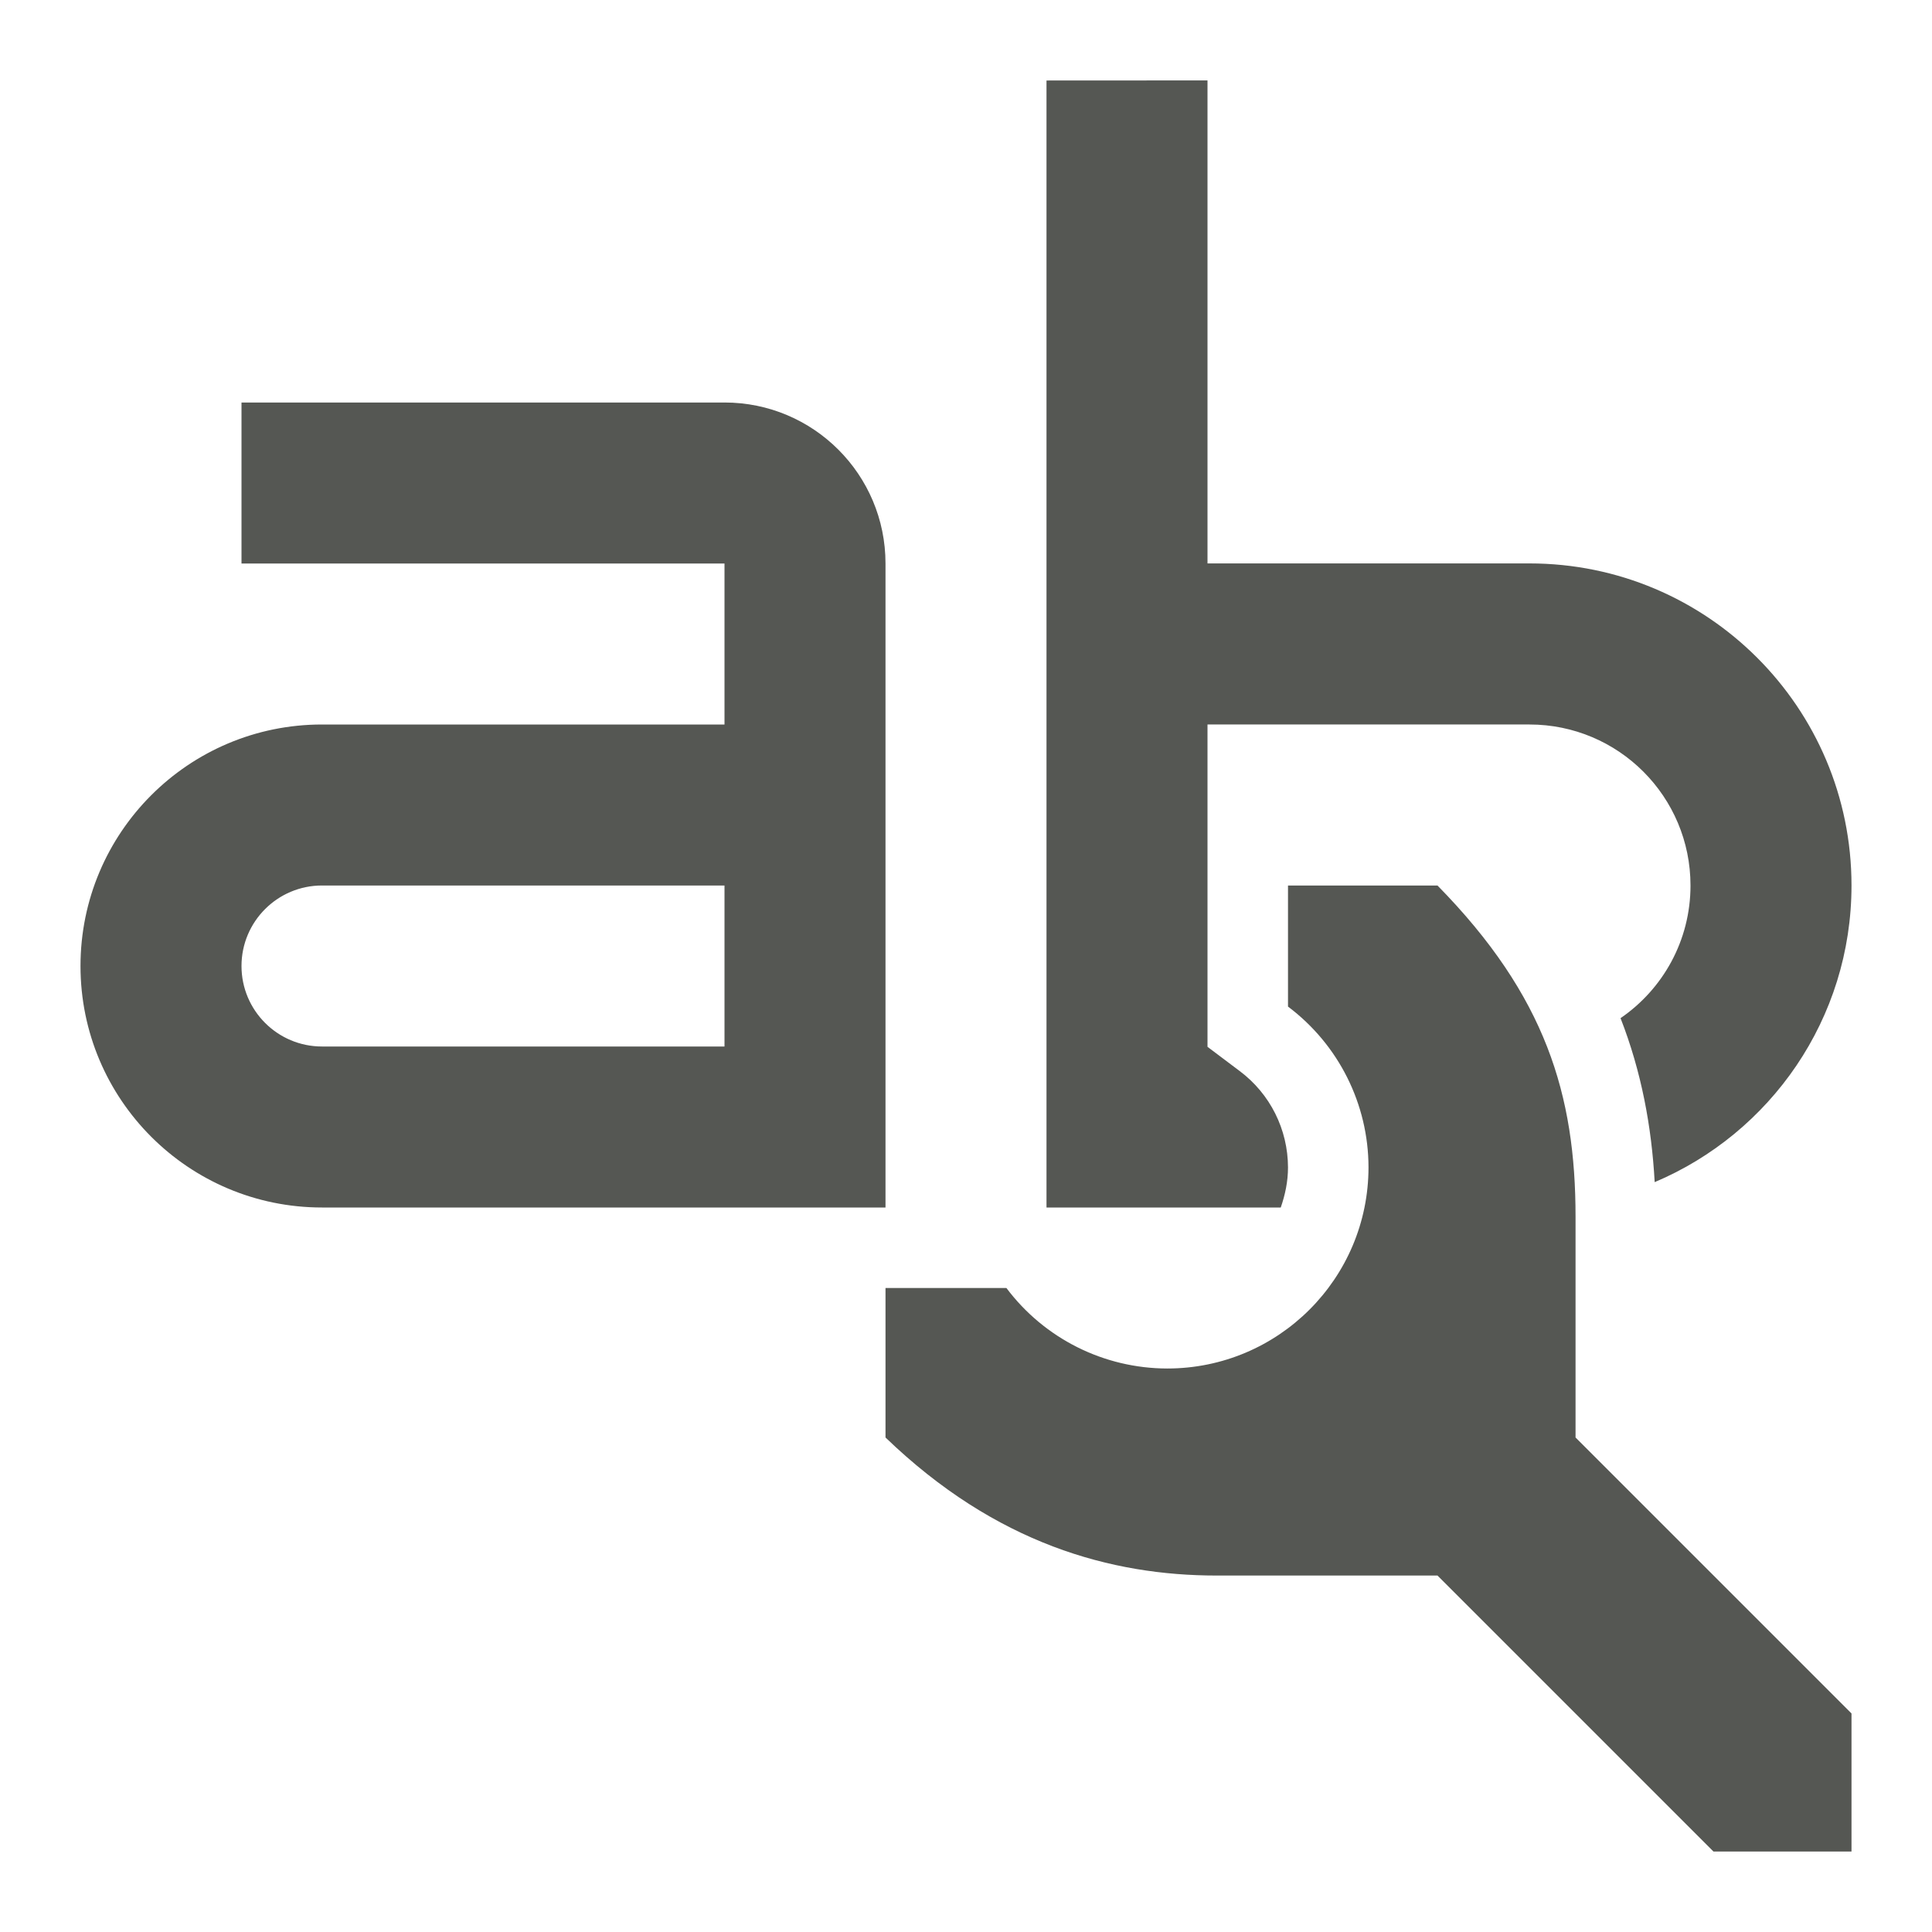 <svg viewBox="0 0 24 24" xmlns="http://www.w3.org/2000/svg"><path d="m13 1v14h.002 2.908c.054-.156.09-.322.09-.498-.001-.472-.222-.914-.6-1.197l-.4-.301v-.004-4h4c1.105 0 2 .895 2 2 0 .685-.344 1.288-.869 1.648.26.666.386 1.348.424 2.037 1.437-.607 2.445-2.028 2.445-3.686 0-2.209-1.791-4-4-4h-4v-6zm-10 4v2h6v2h-5c-1.657 0-3 1.343-3 3s1.343 3 3 3h5 1 1v-8c0-1.105-.895-2-2-2zm1 6h5v2h-5c-.552 0-1-.448-1-1s.448-1 1-1zm12 0v1.504c.628.471.999 1.211 1 1.996 0 1.381-1.119 2.5-2.5 2.5-.786-.001-1.526-.371-1.998-1h-1.502v1.857c1.371 1.322 2.804 1.715 4.115 1.715h2.742l3.428 3.428h1.715v-1.715l-3.428-3.428v-2.742c0-1.512-.369-2.744-1.715-4.115z" fill="#555753"/></svg>
